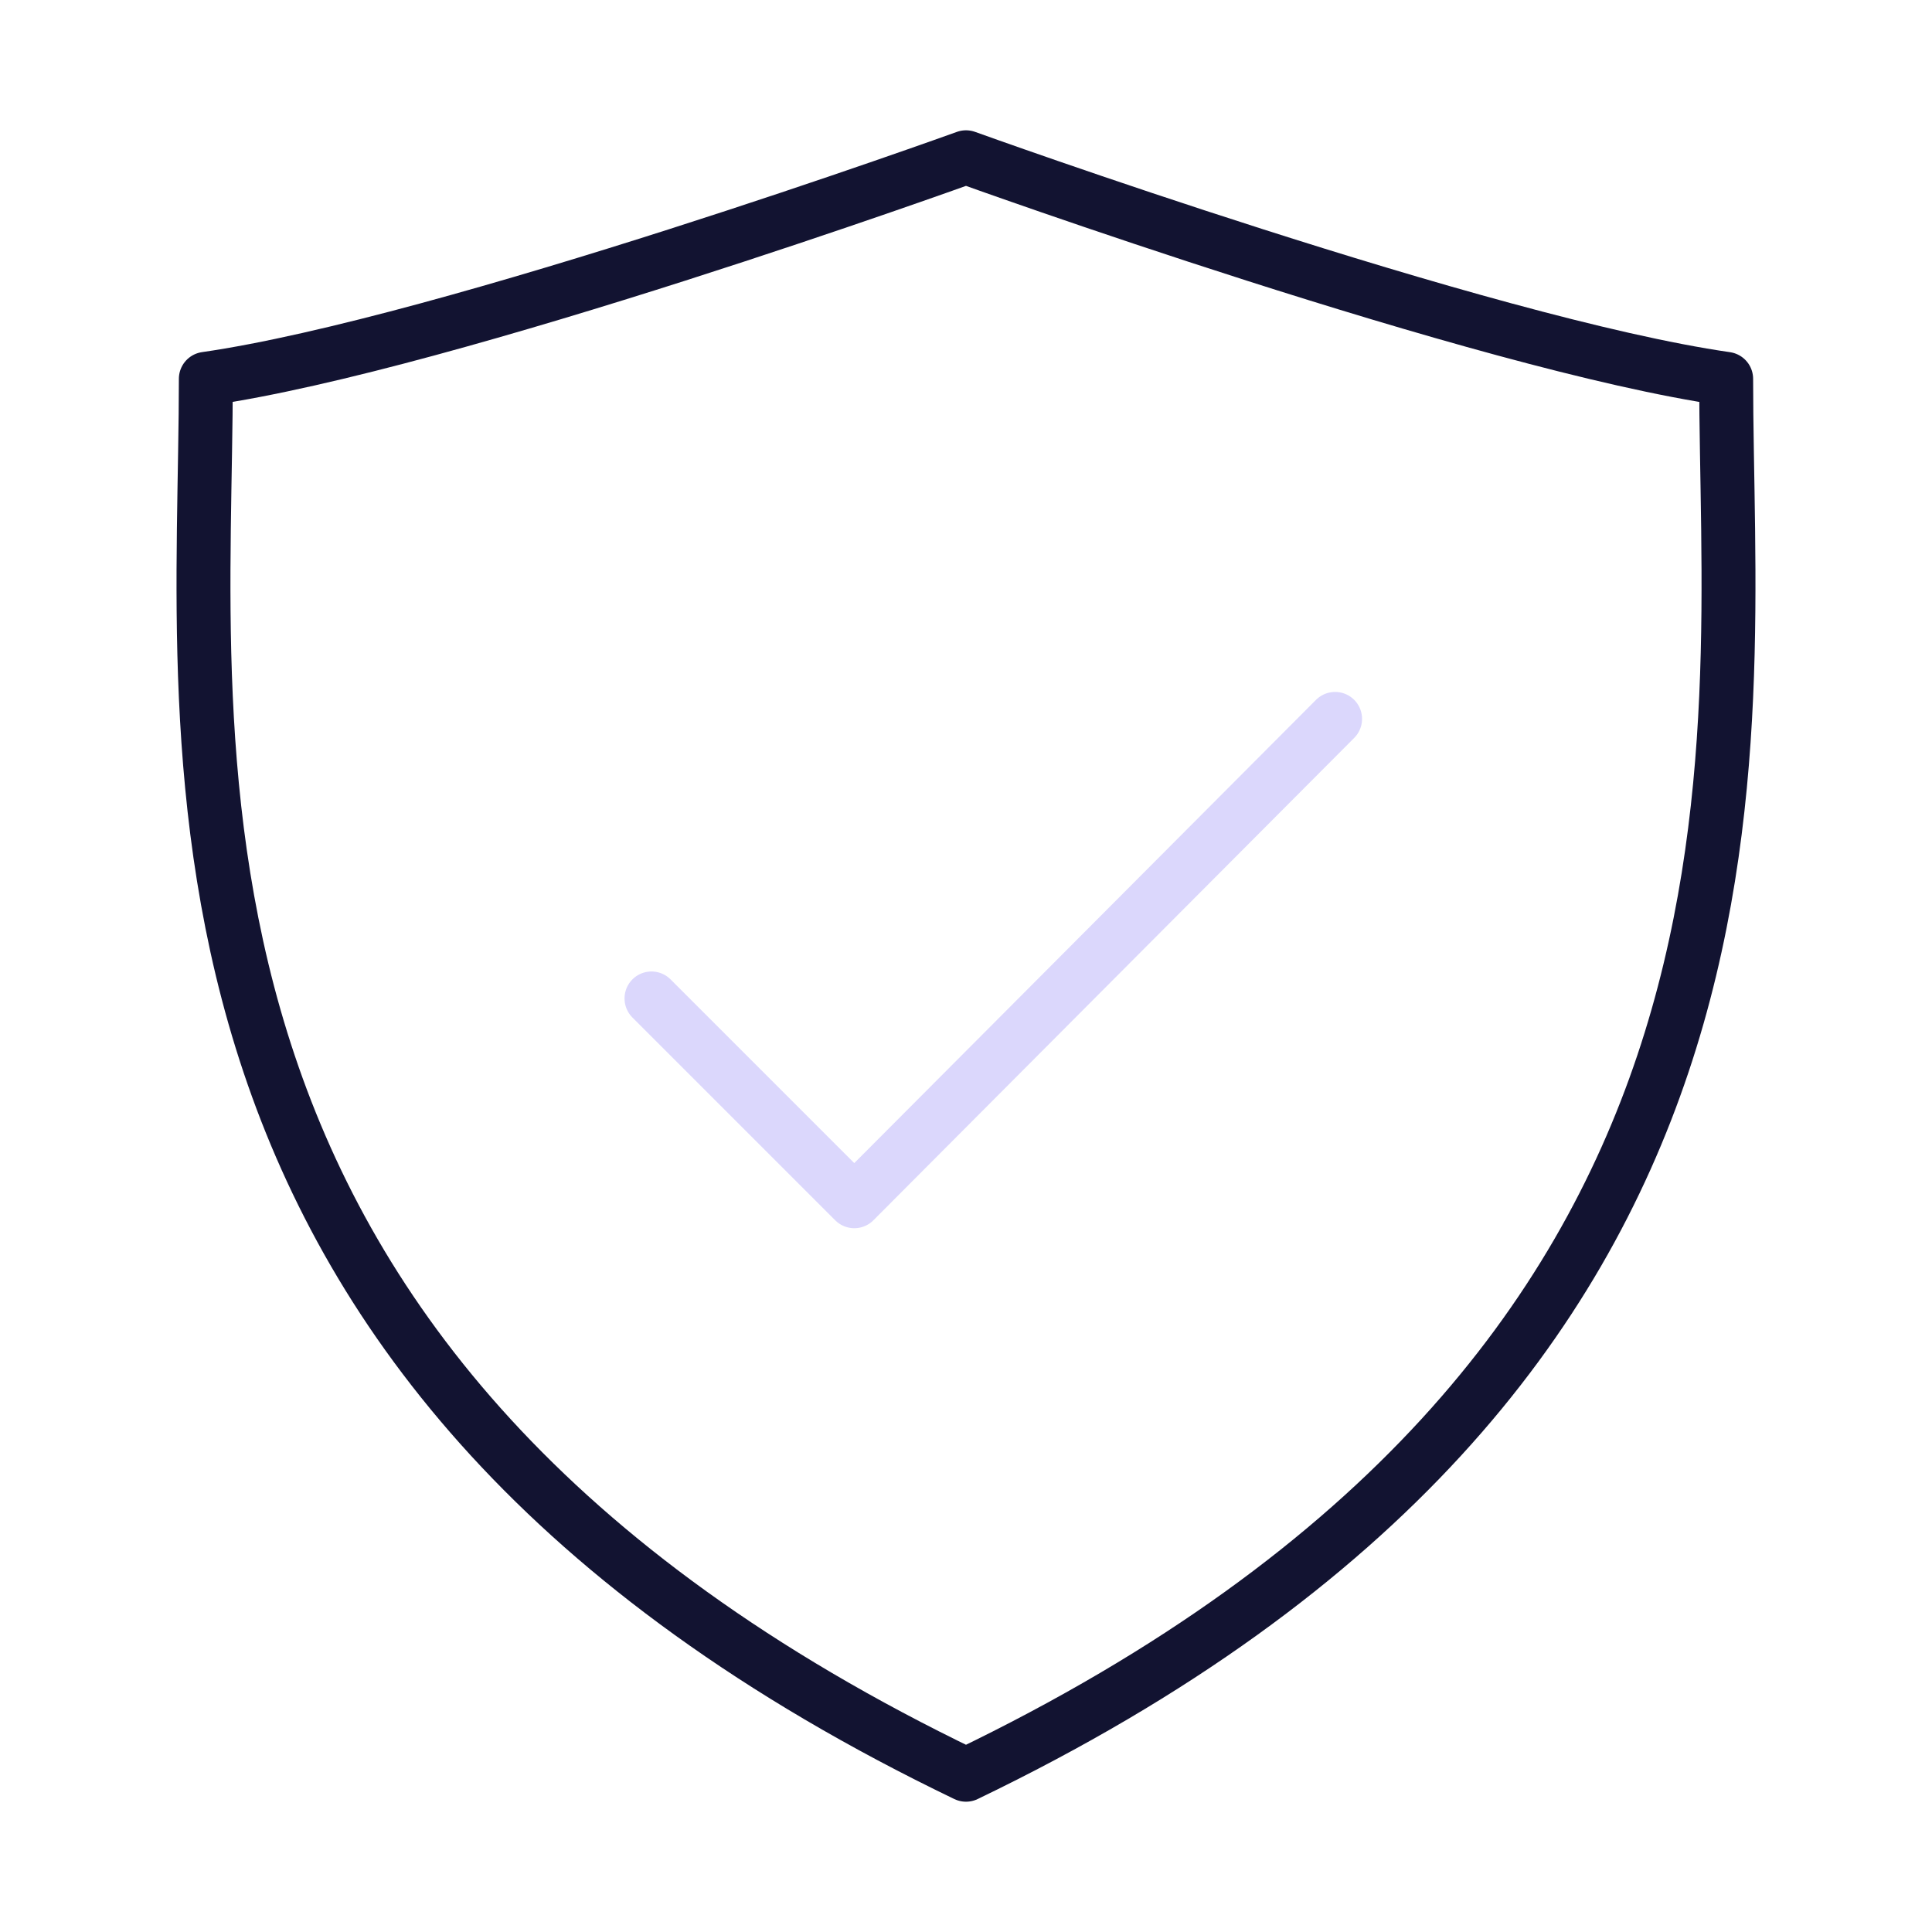 <svg xmlns="http://www.w3.org/2000/svg" width="430" height="430" fill="none" viewBox="0 0 430 430"><g stroke-linecap="round" stroke-linejoin="round" stroke-width="12"><path stroke="#dbd7fc" d="m145 222.22 45.14 45.14S252.8 204.49 297.15 160"/><path stroke="#121331" d="M214.999 395c187.993-90.473 169.188-227.796 169.188-310.678C329.964 76.515 214.999 35 214.999 35S100.035 76.515 45.812 84.312c0 82.892-18.806 220.215 169.187 310.688"/></g></svg>